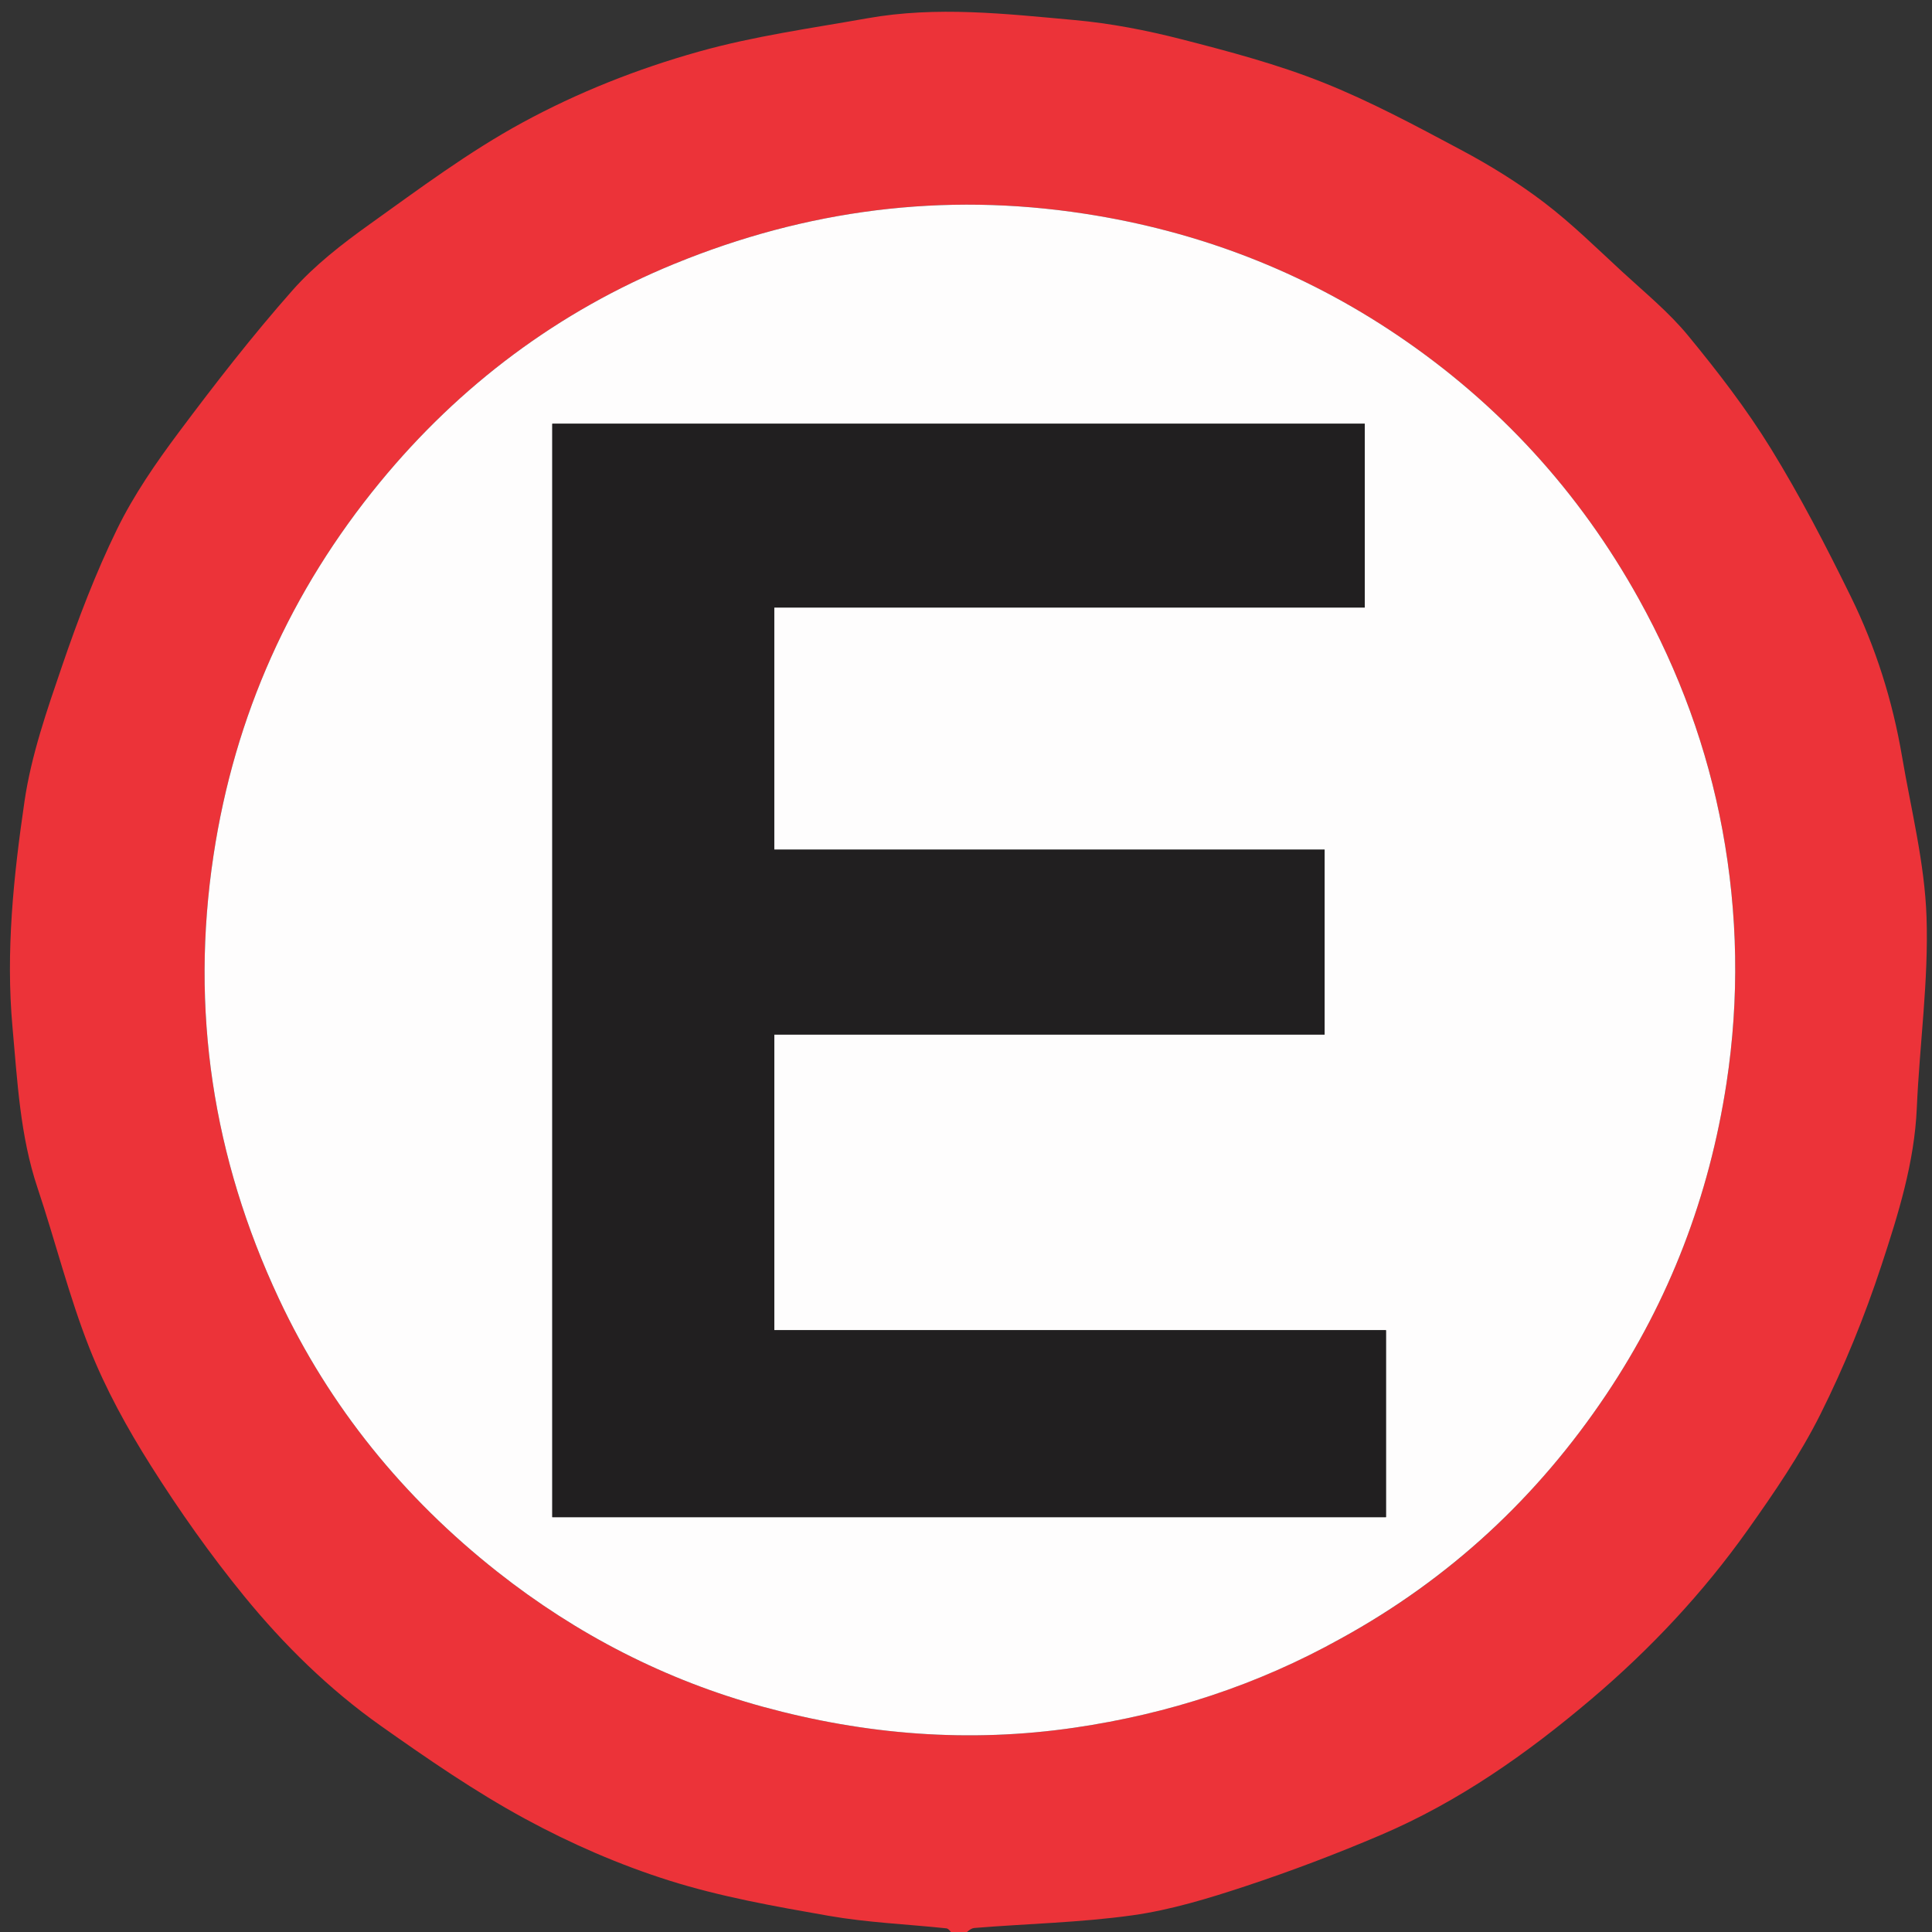 <?xml version="1.0" encoding="UTF-8" standalone="no"?>
<svg
   version="1.1"
   id="Layer_1"
   x="0px"
   y="0px"
   width="100%"
   viewBox="0 0 500 500"
   enable-background="new 0 0 500 500"
   xml:space="preserve"
   sodipodi:docname="estacionamiento.svg"
   inkscape:version="1.4 (e7c3feb100, 2024-10-09)"
   xmlns:inkscape="http://www.inkscape.org/namespaces/inkscape"
   xmlns:sodipodi="http://sodipodi.sourceforge.net/DTD/sodipodi-0.dtd"
   xmlns="http://www.w3.org/2000/svg"
   xmlns:svg="http://www.w3.org/2000/svg"><rect x="0" y="0" width="500" height="500" fill="#333333" stroke="none"/><defs
   id="defs4" /><sodipodi:namedview
   id="namedview4"
   pagecolor="#ffffff"
   bordercolor="#000000"
   borderopacity="0.25"
   inkscape:showpageshadow="2"
   inkscape:pageopacity="0.0"
   inkscape:pagecheckerboard="true"
   inkscape:deskcolor="#d1d1d1"
   inkscape:zoom="1.1426846"
   inkscape:cx="387.68355"
   inkscape:cy="311.98461"
   inkscape:window-width="1920"
   inkscape:window-height="1080"
   inkscape:window-x="1920"
   inkscape:window-y="0"
   inkscape:window-maximized="1"
   inkscape:current-layer="Layer_1" />
<path
   fill="#EC3339"
   opacity="1"
   stroke="none"
   d=" M249,501   C248.25,501 247.5,501 246.586,500.587   C245.921,499.787 245.451,499.111 244.914,499.054   C234.774,497.979 224.521,497.573 214.504,495.818   C200.587,493.381 186.543,490.904 173.117,486.66   C160.29,482.605 147.718,477.127 135.888,470.701   C122.902,463.648 110.622,455.179 98.53,446.627   C85.185,437.191 73.49,425.701 63.188,413.082   C54.452,402.381 46.429,391.002 39.046,379.319   C32.946,369.666 27.335,359.488 23.15,348.894   C17.82,335.399 14.325,321.189 9.704,307.4   C5.173,293.88 4.502,279.758 3.233,265.819   C1.455,246.283 3.517,226.692 6.34,207.393   C8.087,195.453 12.165,183.758 16.096,172.261   C20.199,160.261 24.74,148.316 30.3,136.939   C34.626,128.087 40.35,119.8 46.273,111.874   C55.652,99.322 65.293,86.907 75.66,75.174   C81.418,68.658 88.521,63.149 95.641,58.057   C108.514,48.852 121.304,39.289 135.151,31.754   C149.532,23.929 164.842,17.852 180.838,13.362   C195.236,9.322 209.853,7.331 224.458,4.733   C242.458,1.53 260.27,3.582 278.097,5.192   C287.419,6.033 296.742,7.844 305.819,10.172   C318.133,13.331 330.525,16.619 342.305,21.306   C354.615,26.203 366.389,32.543 378.109,38.793   C385.576,42.775 392.875,47.273 399.6,52.393   C406.75,57.837 413.204,64.213 419.831,70.323   C425.644,75.684 431.861,80.76 436.852,86.824   C444.527,96.151 451.973,105.806 458.294,116.074   C465.909,128.444 472.623,141.416 479.027,154.471   C485.42,167.504 489.79,181.344 492.231,195.699   C494.585,209.539 498.107,223.369 498.584,237.29   C499.146,253.714 496.786,270.223 496.071,286.711   C495.456,300.907 491.249,314.308 486.896,327.536   C482.571,340.679 477.307,353.636 471.121,366.008   C465.88,376.491 459.148,386.315 452.341,395.909   C440.75,412.243 427.121,426.772 411.801,439.76   C395.18,453.852 377.51,466.285 357.42,474.862   C345.908,479.776 334.163,484.233 322.281,488.164   C312.748,491.316 302.981,494.293 293.085,495.679   C279.554,497.574 265.798,497.843 252.151,498.959   C251.052,499.048 250.048,500.292 249,501  M347.359,423.863   C375.298,408.521 397.974,387.338 415.651,360.976   C432.054,336.514 442.349,309.588 446.814,280.339   C450.173,258.337 449.77,236.459 445.752,214.74   C441.863,193.721 434.554,173.805 424.126,155.009   C408.729,127.257 387.868,104.468 361.716,86.801   C337.213,70.248 310.163,59.841 280.722,55.31   C244.008,49.659 208.686,54.312 174.586,68.26   C144.465,80.581 118.942,99.734 98.341,124.798   C75.242,152.902 60.745,185.125 55.262,221.339   C49.201,261.373 55.098,299.622 72.164,336.073   C85.28,364.088 104.431,387.607 128.726,406.78   C149.29,423.009 172.272,434.829 197.514,441.727   C223.935,448.948 250.785,451.123 278.122,447.114   C302.421,443.551 325.281,436.147 347.359,423.863  z"
   id="path1" />
<path
   fill="#000000"
   opacity="1"
   stroke="none"
   d=" M249.469,501   C250.048,500.292 251.052,499.048 252.151,498.959   C265.798,497.843 279.554,497.574 293.085,495.679   C302.981,494.293 312.748,491.316 322.281,488.164   C334.163,484.233 345.908,479.776 357.42,474.862   C377.51,466.285 395.18,453.852 411.801,439.76   C427.121,426.772 440.75,412.243 452.341,395.909   C459.148,386.315 465.88,376.491 471.121,366.008   C477.307,353.636 482.571,340.679 486.896,327.536   C491.249,314.308 495.456,300.907 496.071,286.711   C496.786,270.223 499.146,253.714 498.584,237.29   C498.107,223.369 494.585,209.539 492.231,195.699   C489.79,181.344 485.42,167.504 479.027,154.471   C472.623,141.416 465.909,128.444 458.294,116.074   C451.973,105.806 444.527,96.151 436.852,86.824   C431.861,80.76 425.644,75.684 419.831,70.323   C413.204,64.213 406.75,57.837 399.6,52.393   C392.875,47.273 385.576,42.775 378.109,38.793   C366.389,32.543 354.615,26.203 342.305,21.306   C330.525,16.619 318.133,13.331 305.819,10.172   C296.742,7.844 287.419,6.033 278.097,5.192   C260.27,3.582 242.458,1.53 224.458,4.733   C209.853,7.331 195.236,9.322 180.838,13.362   C164.842,17.852 149.532,23.929 135.151,31.754   C121.304,39.289 108.514,48.852 95.641,58.057   C88.521,63.149 81.418,68.658 75.66,75.174   C65.293,86.907 55.652,99.322 46.273,111.874   C40.35,119.8 34.626,128.087 30.3,136.939   C24.74,148.316 20.199,160.261 16.096,172.261   C12.165,183.758 8.087,195.453 6.34,207.393   C3.517,226.692 1.455,246.283 3.233,265.819   C4.502,279.758 5.173,293.88 9.704,307.4   C14.325,321.189 17.82,335.399 23.15,348.894   C27.335,359.488 32.946,369.666 39.046,379.319   C46.429,391.002 54.452,402.381 63.188,413.082   C73.49,425.701 85.185,437.191 98.53,446.627   C110.622,455.179 122.902,463.648 135.888,470.701   C147.718,477.127 160.29,482.605 173.117,486.66   C186.543,490.904 200.587,493.381 214.504,495.818   C224.521,497.573 234.774,497.979 244.914,499.054   C245.451,499.111 245.921,499.787 246.211,500.587   C164.351,501 82.702,501 1.027,501   C1.027,334.388 1.027,167.775 1.027,1.081   C167.576,1.081 334.152,1.081 500.864,1.081   C500.864,167.667 500.864,334.333 500.864,501   C417.234,501 333.585,501 249.469,501  z"
   id="path2"
   style="fill:#000000;fill-opacity:0" />
<path
   fill="#FEFDFD"
   opacity="1"
   stroke="none"
   d=" M347.032,424.036   C325.281,436.147 302.421,443.551 278.122,447.114   C250.785,451.123 223.935,448.948 197.514,441.727   C172.272,434.829 149.29,423.009 128.726,406.78   C104.431,387.607 85.28,364.088 72.164,336.073   C55.098,299.622 49.201,261.373 55.262,221.339   C60.745,185.125 75.242,152.902 98.341,124.798   C118.942,99.734 144.465,80.581 174.586,68.26   C208.686,54.312 244.008,49.659 280.722,55.31   C310.163,59.841 337.213,70.248 361.716,86.801   C387.868,104.468 408.729,127.257 424.126,155.009   C434.554,173.805 441.863,193.721 445.752,214.74   C449.77,236.459 450.173,258.337 446.814,280.339   C442.349,309.588 432.054,336.514 415.651,360.976   C397.974,387.338 375.298,408.521 347.032,424.036  M142.936,286.5   C142.936,321.91 142.936,357.32 142.936,392.636   C215.366,392.636 287.09,392.636 358.686,392.636   C358.686,376.422 358.686,360.534 358.686,344.247   C305.729,344.247 253.136,344.247 200.394,344.247   C200.394,318.632 200.394,293.426 200.394,267.733   C248.139,267.733 295.542,267.733 342.807,267.733   C342.807,251.642 342.807,236.041 342.807,219.891   C295.149,219.891 247.781,219.891 200.375,219.891   C200.375,198.773 200.375,178.208 200.375,157.221   C251.458,157.221 302.22,157.221 353.201,157.221   C353.201,141.071 353.201,125.349 353.201,109.672   C282.928,109.672 213.045,109.672 142.937,109.672   C142.937,168.532 142.937,227.016 142.936,286.5  z"
   id="path3" />
<path
   fill="#211F20"
   opacity="1"
   stroke="none"
   d=" M142.936,286   C142.937,227.016 142.937,168.532 142.937,109.672   C213.045,109.672 282.928,109.672 353.201,109.672   C353.201,125.349 353.201,141.071 353.201,157.221   C302.22,157.221 251.458,157.221 200.375,157.221   C200.375,178.208 200.375,198.773 200.375,219.891   C247.781,219.891 295.149,219.891 342.807,219.891   C342.807,236.041 342.807,251.642 342.807,267.733   C295.542,267.733 248.139,267.733 200.394,267.733   C200.394,293.426 200.394,318.632 200.394,344.247   C253.136,344.247 305.729,344.247 358.686,344.247   C358.686,360.534 358.686,376.422 358.686,392.636   C287.09,392.636 215.366,392.636 142.936,392.636   C142.936,357.32 142.936,321.91 142.936,286  z"
   id="path4" />
</svg>
